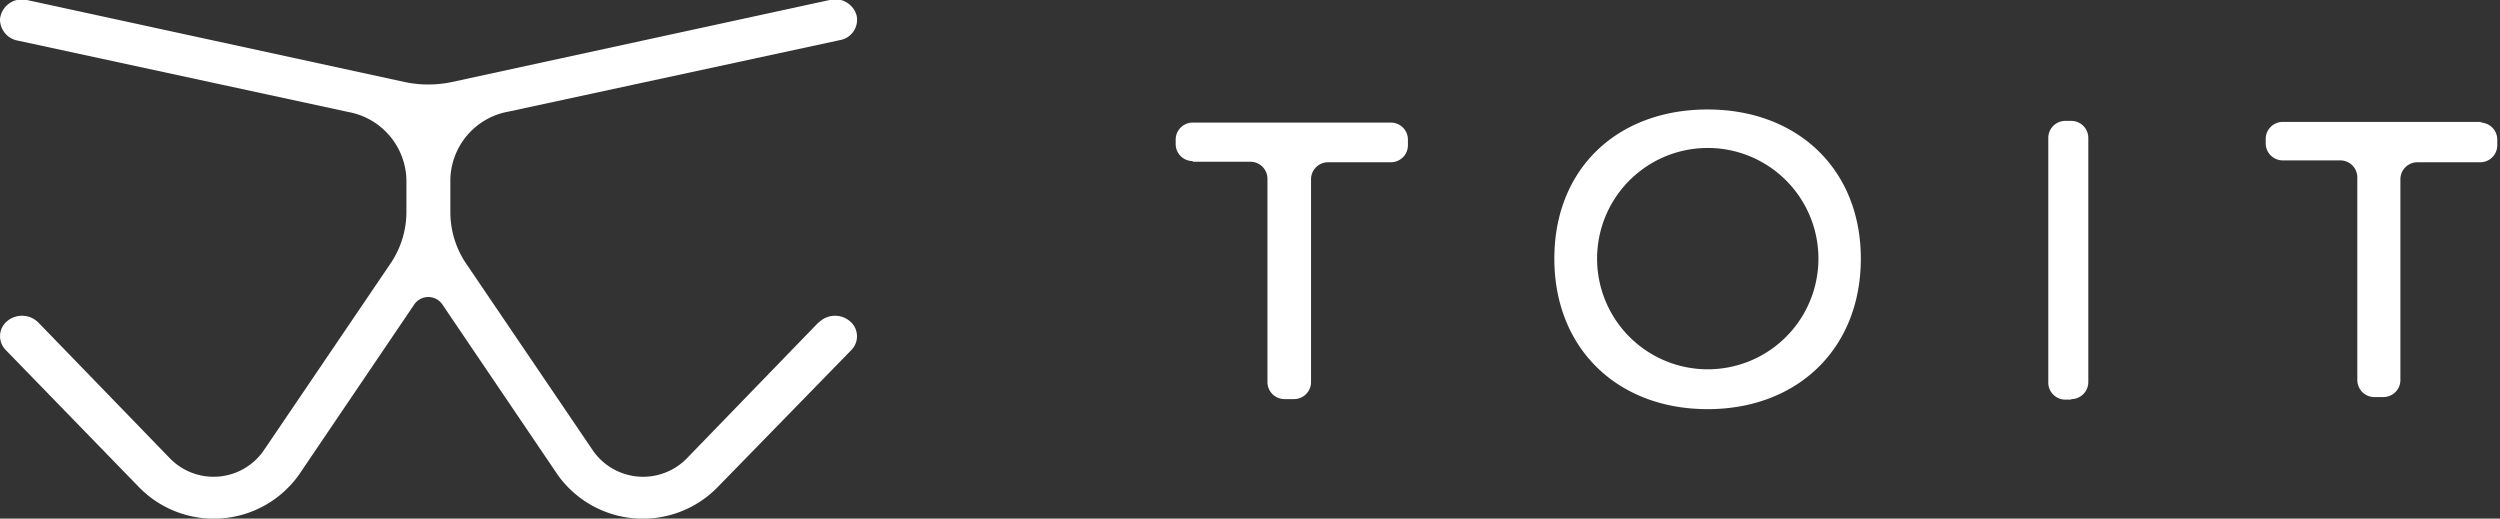 <svg xmlns="http://www.w3.org/2000/svg" viewBox="0 0 146.83 30.46">
  <rect x="0" y="0" width="146.83" height="30.46" fill="#333333" stroke="none"/>
  <g id="Layer_2" data-name="Layer 2">
    <g id="Layer_1-2" data-name="Layer 1">
      <g>
        <path d="M48.07,18.94l-7.75,8a3.59,3.59,0,0,1-5.47-.44l-7.46-11a5.4,5.4,0,0,1-.94-3.05V10.56a4.14,4.14,0,0,1,3.39-4l19.47-4.2a1.21,1.21,0,0,0,1-1.45A1.3,1.3,0,0,0,48.73,0L26.53,4.82a6.7,6.7,0,0,1-2.75,0L1.58,0A1.29,1.29,0,0,0,0,1.13,1.27,1.27,0,0,0,1.07,2.39l19.4,4.19a4.15,4.15,0,0,1,3.4,4v1.87a5.41,5.41,0,0,1-.95,3.05l-7.46,11a3.58,3.58,0,0,1-5.46.44l-7.75-8a1.36,1.36,0,0,0-1.83-.08,1.15,1.15,0,0,0-.08,1.7l7.87,8.1a6.14,6.14,0,0,0,9.33-.75l6.77-10a1,1,0,0,1,1.69,0l6.77,10a6.14,6.14,0,0,0,9.33.75L50,20.56a1.15,1.15,0,0,0-.09-1.7,1.35,1.35,0,0,0-1.82.08" style="fill: #fff"/>
        <g>
          <path d="M106.8,15.19a6.5,6.5,0,1,0-13,0,6.5,6.5,0,1,0,13,0m2.49,0c0,5.3-3.73,8.84-9,8.84s-9-3.54-9-8.84,3.72-8.76,9-8.76,9,3.51,9,8.76" style="fill: #fff"/>
          <path d="M121.65,23.47h-.35a1,1,0,0,1-1-1V8.1a1,1,0,0,1,1-1h.35a1,1,0,0,1,1,1V22.44a1,1,0,0,1-1,1" style="fill: #fff"/>
          <path d="M145.8,7.16H134.07a1,1,0,0,0-1,1v.26a1,1,0,0,0,1,1h3.38a1,1,0,0,1,1,1v11.9a1,1,0,0,0,1,1h.53a1,1,0,0,0,1-1V10.53a1,1,0,0,1,1-1h3.69a1,1,0,0,0,1-1V8.2a1,1,0,0,0-1-1" style="fill: #fff"/>
          <path d="M70.05,9.5h3.39a1,1,0,0,1,1,1V22.44a1,1,0,0,0,1,1H76a1,1,0,0,0,1-1V10.53a1,1,0,0,1,1-1h3.69a1,1,0,0,0,1-1V8.2a1,1,0,0,0-1-1H70.05a1,1,0,0,0-1,1v.26a1,1,0,0,0,1,1" style="fill: #fff"/>
        </g>
      </g>
    </g>
  </g>
</svg>

